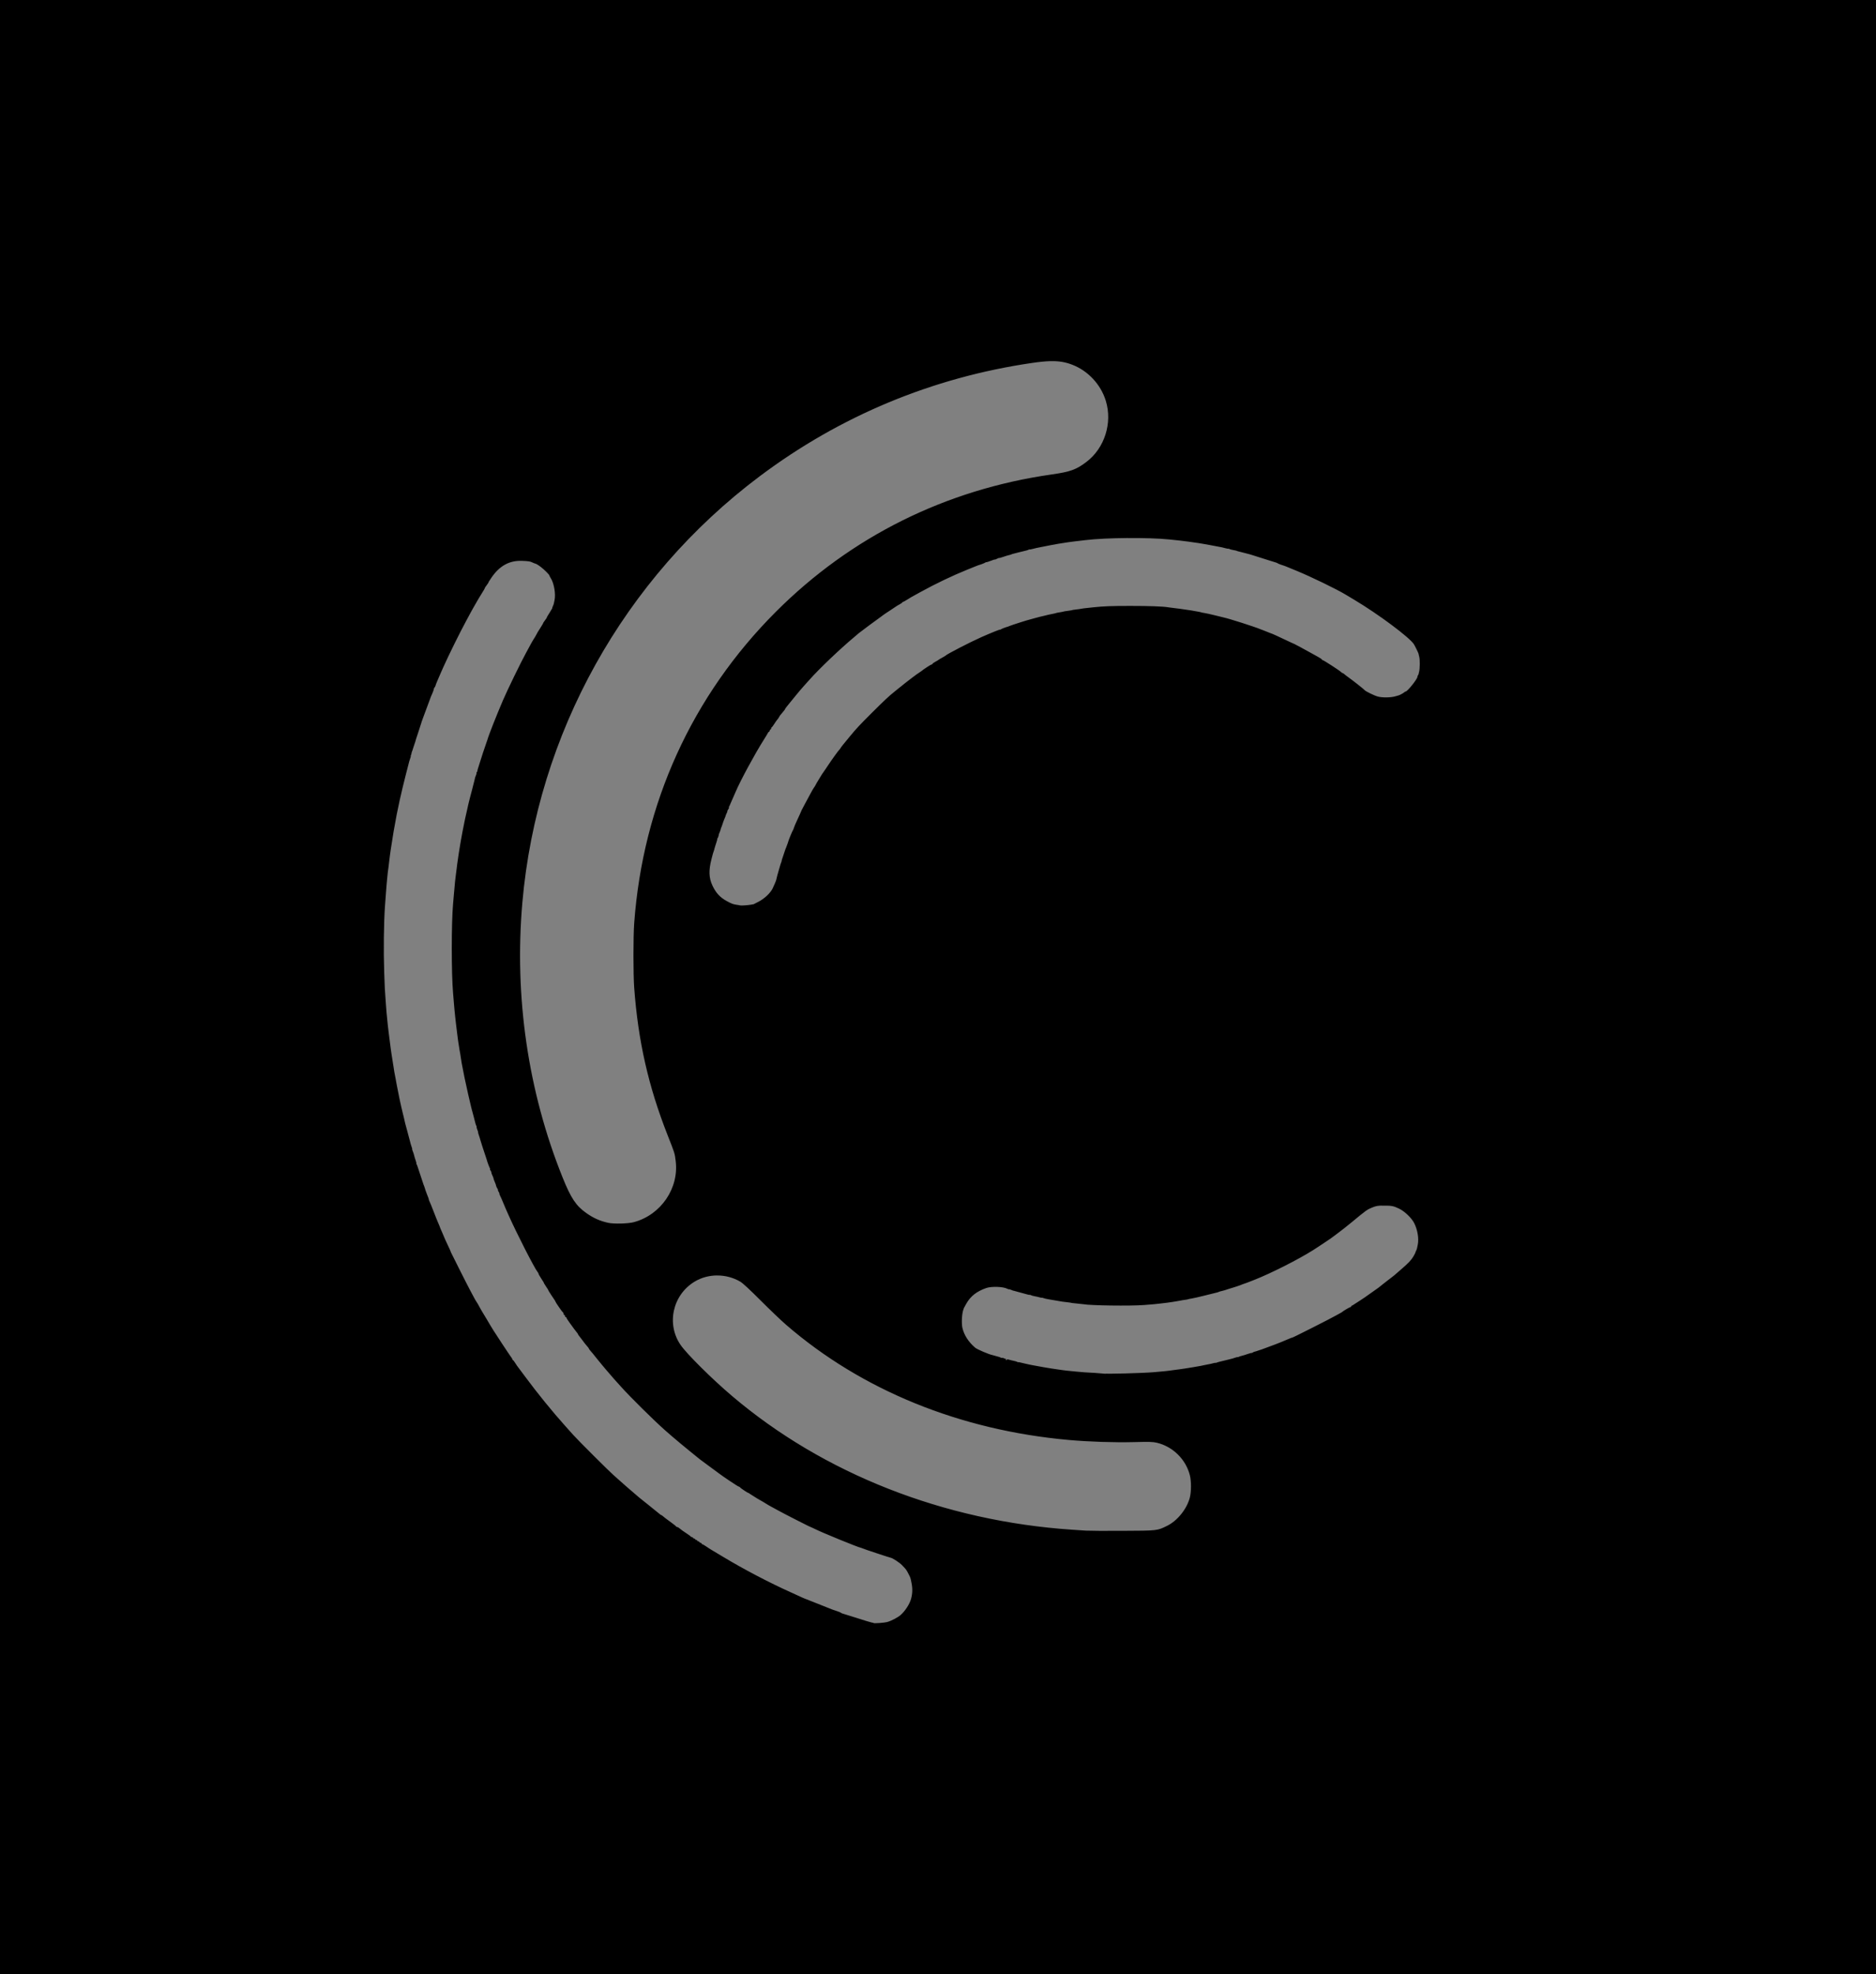 <?xml version="1.0" encoding="UTF-8" standalone="no"?>
<svg
   xmlns:dc="http://purl.org/dc/elements/1.1/"
   xmlns:cc="http://creativecommons.org/ns#"
   xmlns:rdf="http://www.w3.org/1999/02/22-rdf-syntax-ns#"
   xmlns:svg="http://www.w3.org/2000/svg"
   xmlns="http://www.w3.org/2000/svg"
   width="139.904mm"
   height="147.206mm"
   viewBox="0 0 139.904 147.206"
   version="1.1"
   id="svg5427">
  <rect x="0" y="0" width="139.904" height="147.206" fill="#808080" stroke="none"/>
  <defs
     id="defs5421">
    <mask
       id="mask-2-3-5-0"
       fill="#ffffff">
      <polygon
         id="use1885-0-6-4"
         points="0,106.004 0,0.65 52.823,0.65 52.823,106.004 "
         transform="scale(0.265)" />
    </mask>
    <mask
       id="mask-2-3-5-0-0"
       fill="#ffffff">
      <polygon
         id="use1885-0-6-4-0"
         points="0,106.004 0,0.65 52.823,0.65 52.823,106.004 "
         transform="scale(0.265)" />
    </mask>
  </defs>
  <g
     id="layer3"
     style="display:inline">
    <rect
       style="opacity:1;fill:#000000;fill-opacity:1;stroke:#000000;stroke-width:0.156;stroke-opacity:1"
       id="rect3772"
       width="139.904"
       height="147.206"
       x="5362.905"
       y="224.365" />
    <g
       id="g3798"
       style="opacity:1;fill:#ffffff;fill-opacity:1;fill-rule:evenodd;stroke:none;stroke-width:1"
       transform="matrix(0.821,0,0,0.821,5384.453,249.824)">
      <g
         id="g3796"
         style="fill:#ffffff;fill-opacity:1">
        <path
           d="m 23.116,84.472 c -2.194,0 -4.281,-1.281 -5.193,-3.416 -3.102,-7.251 -4.672,-14.954 -4.672,-22.896 0,-29.535 22.2,-54.522 51.641,-58.119 3.097,-0.372 5.906,1.806 6.287,4.882 0.381,3.074 -1.819,5.872 -4.91,6.25 -23.796,2.91 -41.738,23.109 -41.738,46.988 0,6.426 1.271,12.652 3.774,18.505 1.219,2.85 -0.117,6.146 -2.983,7.356 -0.721,0.305 -1.469,0.449 -2.205,0.449"
           id="path3778"
           fill="#2cccbf"
           style="fill:#ffffff;fill-opacity:1" />
        <path
           d="m 35.303,53.83 c -0.315,0 -0.637,-0.039 -0.956,-0.123 -2.049,-0.531 -3.282,-2.638 -2.755,-4.704 4.873,-19.103 21.943,-32.441 41.515,-32.441 9.986,0 19.707,3.539 27.374,9.967 1.627,1.361 1.85,3.798 0.498,5.438 -1.349,1.641 -3.764,1.867 -5.391,0.504 -6.296,-5.278 -14.28,-8.186 -22.482,-8.186 -16.077,0 -30.098,10.955 -34.1,26.641 -0.444,1.746 -2,2.903 -3.704,2.903"
           id="path3780"
           fill="#9ef2ed"
           style="fill:#ffffff;fill-opacity:1" />
        <path
           d="M 70.296,99.278 C 65.744,98.969 61.304,97.949 57.101,96.24 c -1.989,-0.809 -2.959,-3.109 -2.167,-5.138 0.795,-2.027 3.048,-3.016 5.037,-2.209 3.449,1.403 7.095,2.242 10.84,2.496 5.171,0.351 10.227,-0.416 15.03,-2.283 2.002,-0.774 4.24,0.249 5.001,2.289 0.761,2.04 -0.242,4.325 -2.242,5.103 -5.855,2.272 -12.011,3.207 -18.305,2.78"
           id="path3782"
           fill="#9ef2ed"
           style="fill:#ffffff;fill-opacity:1" />
        <g
           id="g3792"
           transform="translate(0,18.219)"
           style="fill:#ffffff;fill-opacity:1">
          <mask
             id="mask3786"
             fill="#ffffff">
            <polygon
               id="polygon3784"
               points="52.823,106.004 0,106.004 0,0.65 52.823,0.65 "
               transform="scale(0.265)" />
          </mask>
          <g
             id="g3788"
             style="fill:#ffffff;fill-opacity:1" />
          <path
             d="m 48.981,106.005 c -0.371,0 -0.749,-0.055 -1.122,-0.17 C 19.681,97.242 -1.7667357e-4,69.672 -1.7667357e-4,39.143 -1.7667357e-4,26.07 3.715,13.371 10.745,2.417 c 1.143,-1.786 3.519,-2.306 5.307,-1.157 1.786,1.145 2.306,3.523 1.159,5.309 -6.233,9.712 -9.528,20.976 -9.528,32.573 0,27.179 17.443,51.728 42.418,59.343 2.03,0.62 3.173,2.767 2.553,4.797 -0.505,1.655 -2.026,2.723 -3.673,2.723"
             id="path3790"
             fill="#9ef2ed"
             mask="url(#mask-2-3-5-0)"
             style="fill:#ffffff;fill-opacity:1" />
        </g>
        <path
           d="m 72.497,114.286 c -16.772,0 -32.089,-6.3 -42.364,-17.517 -1.64,-1.791 -1.507,-4.56 0.296,-6.189 1.803,-1.626 4.594,-1.496 6.236,0.296 9.075,9.904 23.035,15.237 38.241,14.599 2.444,-0.115 4.491,1.779 4.593,4.196 0.102,2.415 -1.791,4.459 -4.228,4.56 -0.927,0.036 -1.856,0.056 -2.774,0.056"
           id="path3794"
           fill="#2cccbf"
           style="fill:#ffffff;fill-opacity:1" />
      </g>
    </g>
    <path
       id="rect3772-4"
       style="display:inline;opacity:1;fill:#000000;fill-opacity:1;stroke:#000000;stroke-width:0.156;stroke-opacity:1"
       d="M 0.078,0.078 V 147.284 H 139.982 V 0.078 Z M 78.342,26.85 c 0.65,-0.015 1.136,0.073 1.652,0.271 1.2,0.462 2.164,1.498 2.546,2.736 0.52,1.686 -0.092,3.606 -1.483,4.654 -0.771,0.581 -1.221,0.742 -2.627,0.943 -7.89,1.126 -14.924,4.627 -20.504,10.205 -6.244,6.242 -9.903,14.277 -10.553,23.18 -0.073,0.996 -0.073,3.801 0,4.796 0.289,3.95 1.056,7.34 2.478,10.951 0.555,1.41 0.539,1.359 0.615,1.961 0.261,2.075 -1.117,4.095 -3.172,4.65 -0.439,0.118 -1.503,0.147 -1.945,0.053 C 44.726,91.116 44.217,90.89 43.67,90.501 42.894,89.951 42.505,89.366 41.877,87.803 39.299,81.388 38.265,74.32 38.877,67.294 39.974,54.699 46.446,43.074 56.604,35.451 c 6.015,-4.514 12.901,-7.379 20.348,-8.467 0.551,-0.08 1,-0.126 1.39,-0.135 z m 5.717,13.187 c 1.167,-0.009 2.34,0.025 3.148,0.106 0.681,0.069 1.036,0.109 1.412,0.161 0.51,0.07 0.676,0.094 0.746,0.106 0.044,0.007 0.188,0.031 0.32,0.053 0.132,0.022 0.288,0.048 0.346,0.059 0.059,0.011 0.311,0.059 0.56,0.106 0.249,0.047 0.492,0.093 0.54,0.102 0.048,0.009 0.173,0.04 0.28,0.07 0.106,0.029 0.193,0.043 0.193,0.029 0,-0.013 0.042,-0.002 0.093,0.025 0.051,0.027 0.186,0.065 0.3,0.083 0.113,0.018 0.223,0.043 0.243,0.056 0.021,0.013 0.096,0.035 0.167,0.05 0.071,0.015 0.273,0.067 0.449,0.115 0.176,0.048 0.356,0.096 0.4,0.105 0.044,0.01 0.487,0.15 0.985,0.312 0.498,0.162 0.93,0.297 0.959,0.301 0.029,0.004 0.078,0.026 0.107,0.049 0.042,0.033 0.368,0.156 0.506,0.191 0.015,0.004 0.093,0.034 0.173,0.067 0.081,0.033 0.404,0.167 0.719,0.296 1.099,0.451 3.022,1.384 3.691,1.791 0.044,0.027 0.331,0.199 0.639,0.382 1.802,1.076 4.117,2.8 4.464,3.326 0.084,0.127 0.35,0.67 0.364,0.743 0.006,0.029 0.033,0.151 0.061,0.269 0.052,0.225 0.045,0.861 -0.013,1.09 -0.018,0.073 -0.039,0.163 -0.046,0.198 -0.007,0.036 -0.03,0.081 -0.05,0.102 -0.02,0.02 -0.037,0.068 -0.037,0.106 0,0.177 -0.77,1.138 -0.912,1.138 -0.022,0 -0.072,0.03 -0.111,0.067 -0.059,0.056 -0.323,0.199 -0.417,0.226 -0.015,0.004 -0.135,0.039 -0.267,0.077 -0.343,0.1 -0.977,0.109 -1.326,0.019 -0.274,-0.07 -0.955,-0.401 -1.019,-0.494 -0.038,-0.055 -0.897,-0.732 -1.224,-0.964 -0.101,-0.072 -0.232,-0.172 -0.29,-0.224 -0.058,-0.051 -0.123,-0.094 -0.145,-0.094 -0.022,0 -0.075,-0.035 -0.117,-0.078 -0.117,-0.117 -1.302,-0.882 -1.366,-0.882 -0.031,0 -0.056,-0.02 -0.056,-0.044 0,-0.025 -0.126,-0.111 -0.28,-0.193 -0.154,-0.081 -0.367,-0.199 -0.474,-0.262 -0.339,-0.198 -1.428,-0.78 -1.46,-0.78 -0.017,0 -0.227,-0.095 -0.467,-0.21 -0.553,-0.266 -1.052,-0.491 -1.126,-0.507 -0.031,-0.007 -0.153,-0.055 -0.27,-0.107 -0.117,-0.052 -0.237,-0.099 -0.267,-0.106 -0.029,-0.007 -0.125,-0.042 -0.213,-0.08 -0.438,-0.185 -2.318,-0.786 -2.745,-0.877 -0.073,-0.016 -0.371,-0.089 -0.662,-0.162 -0.291,-0.073 -0.626,-0.148 -0.745,-0.165 -0.119,-0.018 -0.229,-0.04 -0.244,-0.049 -0.015,-0.009 -0.112,-0.031 -0.214,-0.048 -0.103,-0.017 -0.246,-0.043 -0.318,-0.057 -0.121,-0.025 -0.222,-0.041 -0.748,-0.116 -0.103,-0.015 -0.247,-0.035 -0.32,-0.047 -0.073,-0.011 -0.277,-0.036 -0.453,-0.056 -0.176,-0.02 -0.363,-0.044 -0.416,-0.054 -0.339,-0.064 -1.401,-0.103 -2.808,-0.102 -1.405,0 -1.972,0.021 -2.745,0.102 -0.714,0.075 -0.863,0.093 -0.933,0.112 -0.044,0.012 -0.211,0.036 -0.371,0.053 -0.16,0.018 -0.304,0.04 -0.32,0.05 -0.016,0.01 -0.161,0.034 -0.322,0.055 -0.161,0.02 -0.306,0.045 -0.321,0.054 -0.015,0.009 -0.134,0.033 -0.265,0.053 -0.131,0.019 -0.252,0.044 -0.27,0.055 -0.018,0.011 -0.114,0.034 -0.214,0.052 -0.166,0.029 -0.443,0.092 -0.715,0.163 -0.059,0.015 -0.167,0.04 -0.24,0.055 -0.073,0.015 -0.265,0.066 -0.426,0.114 -0.161,0.048 -0.324,0.092 -0.361,0.099 -0.109,0.02 -1.285,0.394 -1.441,0.459 -0.079,0.033 -0.155,0.062 -0.17,0.066 -0.156,0.039 -0.467,0.16 -0.519,0.202 -0.037,0.029 -0.067,0.039 -0.067,0.022 0,-0.029 -0.686,0.247 -1.383,0.556 -0.831,0.368 -2.57,1.266 -2.667,1.377 -0.015,0.017 -0.135,0.089 -0.267,0.16 -0.132,0.071 -0.252,0.143 -0.267,0.16 -0.015,0.017 -0.116,0.079 -0.226,0.136 -0.11,0.058 -0.2,0.123 -0.2,0.146 0,0.023 -0.026,0.041 -0.058,0.041 -0.049,0 -0.661,0.397 -0.741,0.481 -0.015,0.015 -0.098,0.074 -0.186,0.129 -0.087,0.056 -0.183,0.12 -0.213,0.144 -0.03,0.024 -0.223,0.168 -0.428,0.321 -0.205,0.153 -0.399,0.304 -0.431,0.334 -0.032,0.031 -0.137,0.115 -0.234,0.189 -0.096,0.073 -0.217,0.169 -0.269,0.213 -0.051,0.044 -0.183,0.15 -0.291,0.237 -0.382,0.303 -0.754,0.65 -1.653,1.548 -0.945,0.943 -1.14,1.152 -1.626,1.738 -0.525,0.633 -0.665,0.808 -0.714,0.895 -0.027,0.047 -0.065,0.098 -0.084,0.112 -0.058,0.043 -0.597,0.792 -0.882,1.226 -0.145,0.22 -0.276,0.412 -0.293,0.426 -0.026,0.023 -0.139,0.204 -0.515,0.826 -0.035,0.059 -0.081,0.143 -0.101,0.187 -0.02,0.044 -0.066,0.116 -0.102,0.16 -0.036,0.044 -0.16,0.26 -0.277,0.48 -0.117,0.22 -0.323,0.604 -0.458,0.853 -0.135,0.249 -0.247,0.47 -0.249,0.492 -0.002,0.022 -0.113,0.273 -0.248,0.558 -0.134,0.285 -0.253,0.563 -0.264,0.619 -0.011,0.055 -0.04,0.128 -0.066,0.162 -0.044,0.057 -0.327,0.744 -0.354,0.86 -0.012,0.053 -0.033,0.111 -0.112,0.32 -0.022,0.059 -0.045,0.119 -0.05,0.133 -0.005,0.015 -0.027,0.067 -0.049,0.116 -0.022,0.049 -0.046,0.121 -0.054,0.16 -0.008,0.039 -0.032,0.111 -0.053,0.16 -0.021,0.049 -0.046,0.121 -0.054,0.16 -0.008,0.039 -0.032,0.111 -0.053,0.16 -0.021,0.049 -0.047,0.133 -0.057,0.187 -0.01,0.054 -0.023,0.103 -0.029,0.111 -0.006,0.007 -0.017,0.037 -0.024,0.067 -0.007,0.029 -0.019,0.065 -0.026,0.08 -0.007,0.015 -0.018,0.045 -0.023,0.067 -0.005,0.022 -0.053,0.184 -0.105,0.36 -0.053,0.176 -0.106,0.362 -0.117,0.413 -0.022,0.097 -0.07,0.294 -0.095,0.387 -0.013,0.048 -0.122,0.304 -0.251,0.586 -0.162,0.356 -0.624,0.8 -1.084,1.04 -0.207,0.109 -0.389,0.199 -0.404,0.2 -0.015,0.001 -0.119,0.02 -0.232,0.041 -0.203,0.038 -0.767,0.073 -0.794,0.049 h -5.29e-4 c -0.007,-0.007 -0.11,-0.026 -0.227,-0.041 -0.294,-0.039 -0.43,-0.089 -0.799,-0.291 -0.517,-0.283 -0.832,-0.625 -1.099,-1.189 -0.28,-0.592 -0.301,-1.178 -0.073,-2.046 0.046,-0.176 0.093,-0.356 0.104,-0.4 0.011,-0.044 0.048,-0.152 0.082,-0.24 0.034,-0.088 0.06,-0.166 0.058,-0.173 -0.002,-0.007 -0.002,-0.019 5.29e-4,-0.026 0.002,-0.007 0.012,-0.05 0.022,-0.094 0.01,-0.044 0.055,-0.182 0.1,-0.306 0.045,-0.125 0.068,-0.226 0.051,-0.226 -0.017,0 -0.004,-0.032 0.028,-0.071 0.032,-0.039 0.07,-0.129 0.083,-0.2 0.013,-0.071 0.028,-0.135 0.034,-0.142 0.006,-0.007 0.016,-0.031 0.022,-0.053 0.006,-0.022 0.029,-0.08 0.051,-0.129 0.022,-0.049 0.044,-0.121 0.05,-0.16 0.006,-0.039 0.025,-0.095 0.042,-0.125 0.017,-0.029 0.06,-0.149 0.096,-0.266 0.036,-0.117 0.101,-0.294 0.146,-0.393 0.045,-0.099 0.086,-0.207 0.091,-0.24 0.006,-0.033 0.04,-0.114 0.076,-0.18 0.036,-0.066 0.053,-0.12 0.036,-0.12 -0.016,0 0.013,-0.065 0.065,-0.144 0.052,-0.079 0.089,-0.151 0.083,-0.159 -0.018,-0.023 0.037,-0.167 0.208,-0.543 0.085,-0.187 0.206,-0.463 0.269,-0.613 0.345,-0.821 1.426,-2.821 2.098,-3.883 0.144,-0.227 0.285,-0.461 0.314,-0.519 0.029,-0.059 0.071,-0.106 0.094,-0.106 0.022,0 0.041,-0.036 0.041,-0.08 0,-0.044 0.024,-0.08 0.053,-0.08 0.029,0 0.053,-0.036 0.053,-0.08 0,-0.044 0.018,-0.08 0.04,-0.08 0.022,-5.5e-5 0.111,-0.114 0.198,-0.253 0.087,-0.139 0.189,-0.285 0.227,-0.324 0.038,-0.039 0.096,-0.121 0.129,-0.183 0.064,-0.12 0.069,-0.126 0.312,-0.412 0.087,-0.103 0.159,-0.201 0.16,-0.218 5.29e-4,-0.017 0.043,-0.082 0.094,-0.144 0.051,-0.062 0.136,-0.167 0.189,-0.235 0.105,-0.134 0.346,-0.429 0.5,-0.612 0.054,-0.064 0.169,-0.204 0.257,-0.312 0.088,-0.108 0.232,-0.274 0.32,-0.369 0.088,-0.095 0.296,-0.326 0.462,-0.514 0.706,-0.797 2.265,-2.284 3.322,-3.166 0.176,-0.147 0.332,-0.279 0.346,-0.294 0.042,-0.044 1.445,-1.086 1.652,-1.226 0.103,-0.07 0.199,-0.14 0.213,-0.156 0.015,-0.016 0.23,-0.162 0.48,-0.322 0.249,-0.16 0.465,-0.304 0.48,-0.319 0.015,-0.015 0.116,-0.075 0.226,-0.133 0.11,-0.058 0.2,-0.123 0.2,-0.146 0,-0.023 0.024,-0.041 0.054,-0.041 0.03,0 0.156,-0.065 0.28,-0.145 0.124,-0.08 0.273,-0.172 0.332,-0.204 0.059,-0.032 0.382,-0.21 0.719,-0.397 1.069,-0.592 2.386,-1.221 3.463,-1.655 0.279,-0.112 0.579,-0.233 0.667,-0.269 0.088,-0.036 0.172,-0.069 0.187,-0.072 0.156,-0.039 0.467,-0.161 0.519,-0.203 0.037,-0.029 0.067,-0.039 0.067,-0.023 0,0.016 0.144,-0.027 0.32,-0.096 0.176,-0.069 0.32,-0.115 0.32,-0.101 0,0.013 0.072,-0.013 0.16,-0.059 0.088,-0.045 0.16,-0.071 0.16,-0.057 0,0.014 0.138,-0.024 0.306,-0.083 0.169,-0.059 0.365,-0.119 0.436,-0.133 0.071,-0.014 0.149,-0.038 0.173,-0.053 0.024,-0.015 0.086,-0.035 0.137,-0.045 0.051,-0.01 0.237,-0.058 0.413,-0.106 0.176,-0.048 0.392,-0.101 0.48,-0.117 0.088,-0.016 0.202,-0.052 0.253,-0.08 0.051,-0.027 0.093,-0.039 0.093,-0.025 0,0.013 0.087,-2.64e-4 0.193,-0.029 0.106,-0.029 0.244,-0.063 0.306,-0.075 0.062,-0.012 0.233,-0.046 0.38,-0.076 0.367,-0.075 0.509,-0.103 0.68,-0.134 0.081,-0.014 0.212,-0.038 0.293,-0.052 0.081,-0.014 0.195,-0.036 0.253,-0.048 0.059,-0.012 0.214,-0.036 0.346,-0.054 0.132,-0.018 0.29,-0.043 0.351,-0.055 0.061,-0.012 0.242,-0.037 0.4,-0.055 0.447,-0.052 0.637,-0.075 0.954,-0.113 0.785,-0.094 1.946,-0.147 3.114,-0.156 z m -45.117,1.702 c 0.49,0.02 0.637,0.044 0.793,0.128 0.053,0.028 0.121,0.057 0.15,0.064 0.134,0.03 0.231,0.085 0.48,0.268 0.253,0.186 0.666,0.597 0.666,0.662 0,0.017 0.055,0.12 0.124,0.229 0.242,0.389 0.377,1.194 0.278,1.664 -0.015,0.073 -0.038,0.186 -0.051,0.25 -0.013,0.064 -0.05,0.166 -0.082,0.226 -0.032,0.061 -0.046,0.11 -0.031,0.11 0.015,0 -0.08,0.168 -0.211,0.374 -0.132,0.205 -0.239,0.387 -0.239,0.404 0,0.016 -0.06,0.108 -0.133,0.204 -0.073,0.096 -0.133,0.189 -0.133,0.207 0,0.018 -0.066,0.135 -0.147,0.261 -0.251,0.392 -0.279,0.439 -0.346,0.576 -0.036,0.073 -0.118,0.212 -0.182,0.308 -0.064,0.096 -0.168,0.276 -0.233,0.399 -0.064,0.124 -0.21,0.393 -0.324,0.598 -0.38,0.684 -1.418,2.815 -1.752,3.597 -0.483,1.129 -1.077,2.637 -1.143,2.904 -0.007,0.029 -0.028,0.089 -0.047,0.133 -0.054,0.128 -0.521,1.542 -0.542,1.641 -0.011,0.05 -0.055,0.192 -0.1,0.317 -0.045,0.125 -0.068,0.227 -0.051,0.227 0.017,0 0.001,0.036 -0.036,0.08 -0.036,0.044 -0.052,0.08 -0.036,0.08 0.017,0 -0.007,0.09 -0.053,0.2 -0.046,0.11 -0.081,0.212 -0.079,0.226 0.003,0.015 -0.021,0.123 -0.053,0.24 -0.032,0.117 -0.067,0.255 -0.079,0.306 -0.012,0.051 -0.032,0.135 -0.046,0.187 -0.014,0.051 -0.05,0.189 -0.081,0.306 -0.031,0.117 -0.068,0.255 -0.082,0.306 -0.014,0.051 -0.036,0.143 -0.05,0.204 -0.013,0.061 -0.036,0.151 -0.051,0.2 -0.015,0.049 -0.038,0.149 -0.053,0.222 -0.014,0.073 -0.041,0.193 -0.058,0.266 -0.018,0.073 -0.042,0.181 -0.055,0.24 -0.023,0.104 -0.05,0.222 -0.105,0.466 -0.015,0.066 -0.039,0.18 -0.053,0.253 -0.014,0.073 -0.038,0.193 -0.053,0.267 -0.015,0.073 -0.039,0.193 -0.053,0.266 -0.014,0.073 -0.036,0.184 -0.049,0.246 -0.013,0.062 -0.036,0.194 -0.053,0.293 -0.017,0.099 -0.042,0.239 -0.057,0.311 -0.015,0.072 -0.04,0.217 -0.055,0.322 -0.016,0.105 -0.04,0.249 -0.053,0.32 -0.014,0.071 -0.038,0.226 -0.055,0.344 -0.017,0.118 -0.04,0.275 -0.051,0.348 -0.046,0.296 -0.084,0.582 -0.105,0.778 -0.012,0.114 -0.034,0.279 -0.048,0.367 -0.039,0.239 -0.089,0.73 -0.167,1.652 -0.017,0.205 -0.041,0.481 -0.053,0.613 -0.128,1.431 -0.128,5.159 0,6.635 0.013,0.147 0.037,0.434 0.053,0.639 0.037,0.459 0.078,0.899 0.107,1.146 0.012,0.103 0.038,0.331 0.057,0.506 0.019,0.176 0.041,0.355 0.049,0.399 0.008,0.044 0.032,0.236 0.053,0.426 0.021,0.191 0.047,0.393 0.058,0.451 0.011,0.057 0.034,0.201 0.051,0.32 0.035,0.244 0.065,0.422 0.103,0.615 0.015,0.073 0.039,0.229 0.054,0.346 0.015,0.117 0.038,0.273 0.053,0.347 0.048,0.237 0.194,0.982 0.219,1.119 0.021,0.115 0.139,0.653 0.216,0.986 0.014,0.059 0.037,0.164 0.051,0.235 0.015,0.07 0.062,0.275 0.106,0.453 0.044,0.179 0.091,0.385 0.106,0.458 0.015,0.073 0.042,0.181 0.061,0.24 0.019,0.059 0.039,0.13 0.045,0.16 0.006,0.029 0.05,0.197 0.099,0.373 0.048,0.176 0.1,0.378 0.115,0.448 0.015,0.07 0.051,0.172 0.08,0.226 0.029,0.054 0.039,0.099 0.023,0.099 -0.016,0 0.006,0.083 0.049,0.186 0.043,0.103 0.068,0.187 0.056,0.187 -0.012,0 0.016,0.102 0.06,0.227 0.045,0.125 0.091,0.272 0.103,0.329 0.012,0.056 0.075,0.26 0.14,0.453 0.065,0.193 0.123,0.368 0.128,0.39 0.005,0.022 0.015,0.052 0.022,0.067 0.007,0.015 0.019,0.051 0.026,0.08 0.007,0.029 0.02,0.065 0.027,0.08 0.007,0.015 0.019,0.05 0.026,0.08 0.007,0.029 0.02,0.065 0.027,0.08 0.007,0.015 0.019,0.05 0.026,0.08 0.007,0.029 0.02,0.065 0.027,0.08 0.007,0.015 0.017,0.045 0.022,0.067 0.034,0.152 0.215,0.638 0.258,0.692 0.029,0.037 0.033,0.067 0.009,0.067 -0.024,0 -0.015,0.029 0.02,0.064 0.035,0.035 0.064,0.101 0.064,0.147 0,0.045 0.036,0.151 0.08,0.235 0.044,0.084 0.08,0.176 0.08,0.205 0,0.029 0.034,0.128 0.074,0.22 0.078,0.177 0.119,0.293 0.134,0.381 0.005,0.029 0.045,0.107 0.088,0.173 0.043,0.066 0.063,0.12 0.044,0.12 -0.019,0 0.005,0.06 0.053,0.133 0.048,0.073 0.073,0.133 0.056,0.133 -0.017,0 0.004,0.066 0.047,0.147 0.043,0.081 0.131,0.279 0.196,0.44 0.065,0.161 0.166,0.401 0.225,0.533 0.059,0.132 0.155,0.348 0.213,0.48 0.582,1.313 1.935,3.962 2.152,4.214 0.04,0.046 0.073,0.107 0.073,0.135 0,0.028 0.083,0.178 0.186,0.333 0.103,0.156 0.187,0.295 0.187,0.311 0,0.015 0.072,0.134 0.16,0.265 0.088,0.13 0.16,0.249 0.16,0.264 0,0.015 0.12,0.209 0.267,0.431 0.147,0.222 0.266,0.411 0.266,0.419 0,0.041 0.556,0.852 0.595,0.867 0.025,0.01 0.045,0.052 0.045,0.093 0,0.042 0.024,0.075 0.053,0.075 0.029,0 0.053,0.036 0.053,0.08 0,0.044 0.024,0.08 0.053,0.08 0.029,0 0.053,0.024 0.053,0.053 0,0.029 0.11,0.203 0.244,0.386 0.134,0.183 0.284,0.389 0.333,0.457 0.049,0.068 0.131,0.174 0.182,0.235 0.051,0.061 0.093,0.125 0.093,0.143 3.7e-5,0.017 0.054,0.095 0.12,0.173 0.066,0.078 0.156,0.195 0.2,0.26 0.092,0.137 0.314,0.417 0.413,0.521 0.037,0.039 0.068,0.087 0.068,0.107 5.29e-4,0.02 0.079,0.122 0.173,0.228 0.095,0.105 0.232,0.272 0.305,0.37 0.073,0.098 0.169,0.217 0.213,0.263 0.044,0.046 0.143,0.168 0.221,0.269 0.078,0.102 0.209,0.26 0.293,0.353 0.084,0.093 0.236,0.27 0.339,0.394 0.103,0.124 0.258,0.305 0.346,0.401 0.088,0.096 0.339,0.375 0.558,0.619 0.669,0.744 2.38,2.436 3.225,3.187 0.638,0.567 1.516,1.299 2.619,2.184 0.034,0.027 0.357,0.266 0.719,0.531 0.362,0.265 0.682,0.501 0.712,0.525 0.211,0.17 1.412,0.971 1.456,0.971 0.03,0 0.062,0.018 0.072,0.04 0.018,0.041 0.61,0.44 0.653,0.44 0.013,0 0.163,0.092 0.334,0.204 0.171,0.112 0.417,0.262 0.549,0.333 0.131,0.071 0.318,0.181 0.414,0.245 0.097,0.064 0.277,0.168 0.4,0.232 0.124,0.064 0.369,0.198 0.545,0.297 0.382,0.216 2.519,1.302 2.558,1.3 0.015,0 0.093,0.032 0.173,0.073 0.482,0.247 3.198,1.357 3.396,1.388 0.03,0.004 0.078,0.022 0.107,0.04 0.057,0.034 2.043,0.692 2.131,0.706 0.132,0.021 0.658,0.365 0.837,0.549 0.327,0.335 0.345,0.359 0.5,0.659 0.175,0.34 0.163,0.303 0.25,0.742 0.083,0.419 0.071,0.797 -0.037,1.199 -0.106,0.396 -0.444,0.922 -0.791,1.236 -0.221,0.199 -0.713,0.458 -1.052,0.552 -0.209,0.058 -0.981,0.115 -1.023,0.075 l 5.3e-4,5.3e-4 c -0.009,-0.008 -0.087,-0.027 -0.175,-0.042 -0.088,-0.015 -0.616,-0.176 -1.173,-0.358 -0.557,-0.182 -1.025,-0.33 -1.039,-0.329 -0.015,0 -0.05,-0.017 -0.08,-0.04 -0.029,-0.023 -0.149,-0.074 -0.267,-0.113 -0.117,-0.039 -0.225,-0.075 -0.24,-0.081 -0.015,-0.005 -0.076,-0.026 -0.136,-0.046 -0.06,-0.02 -0.552,-0.215 -1.092,-0.435 -0.541,-0.219 -1.007,-0.405 -1.037,-0.411 -0.029,-0.007 -0.077,-0.027 -0.106,-0.045 -0.029,-0.018 -0.413,-0.193 -0.853,-0.39 -1.591,-0.711 -3.574,-1.75 -5.103,-2.675 -0.417,-0.253 -0.807,-0.486 -0.866,-0.518 -0.059,-0.032 -0.219,-0.136 -0.356,-0.232 -0.137,-0.095 -0.275,-0.173 -0.306,-0.173 -0.031,0 -0.057,-0.024 -0.057,-0.053 0,-0.029 -0.036,-0.054 -0.08,-0.054 -0.044,0 -0.08,-0.024 -0.08,-0.053 0,-0.029 -0.036,-0.053 -0.08,-0.053 -0.044,0 -0.08,-0.024 -0.08,-0.053 0,-0.029 -0.036,-0.053 -0.08,-0.053 -0.044,0 -0.08,-0.024 -0.08,-0.053 0,-0.029 -0.036,-0.053 -0.08,-0.053 -0.044,0 -0.08,-0.024 -0.08,-0.053 0,-0.029 -0.036,-0.053 -0.08,-0.053 -0.044,0 -0.08,-0.018 -0.081,-0.04 0,-0.022 -0.15,-0.135 -0.333,-0.252 -0.183,-0.117 -0.392,-0.267 -0.465,-0.333 -0.073,-0.066 -0.161,-0.12 -0.195,-0.12 -0.035,0 -0.071,-0.018 -0.081,-0.04 -0.01,-0.022 -0.173,-0.154 -0.364,-0.292 -0.399,-0.291 -0.559,-0.413 -0.664,-0.506 -0.041,-0.037 -0.088,-0.067 -0.105,-0.067 -0.017,0 -0.097,-0.057 -0.177,-0.127 -0.08,-0.07 -0.422,-0.346 -0.759,-0.613 -0.337,-0.268 -0.649,-0.518 -0.693,-0.555 -0.594,-0.503 -1.301,-1.117 -1.492,-1.296 -0.132,-0.124 -0.335,-0.305 -0.451,-0.402 -0.27,-0.227 -2.637,-2.587 -2.987,-2.979 -0.146,-0.163 -0.436,-0.487 -0.644,-0.719 -0.928,-1.036 -2.032,-2.394 -2.92,-3.593 -0.315,-0.425 -0.603,-0.811 -0.64,-0.857 -0.037,-0.046 -0.112,-0.16 -0.167,-0.253 -0.055,-0.093 -0.119,-0.169 -0.142,-0.169 -0.023,0 -0.042,-0.025 -0.042,-0.056 0,-0.031 -0.026,-0.085 -0.057,-0.12 -0.031,-0.035 -0.35,-0.508 -0.708,-1.05 -0.595,-0.9 -0.765,-1.171 -1.149,-1.831 -0.071,-0.121 -0.189,-0.317 -0.263,-0.434 -0.074,-0.117 -0.205,-0.345 -0.291,-0.506 -0.086,-0.161 -0.181,-0.324 -0.212,-0.362 -0.03,-0.038 -0.107,-0.17 -0.172,-0.293 -0.064,-0.123 -0.195,-0.368 -0.291,-0.544 -0.211,-0.387 -1.441,-2.834 -1.441,-2.866 0,-0.012 -0.112,-0.26 -0.25,-0.55 -0.137,-0.29 -0.255,-0.551 -0.261,-0.58 -0.007,-0.029 -0.078,-0.197 -0.159,-0.373 -0.081,-0.176 -0.152,-0.344 -0.158,-0.373 -0.006,-0.029 -0.06,-0.161 -0.12,-0.293 -0.06,-0.132 -0.219,-0.528 -0.353,-0.88 -0.135,-0.352 -0.269,-0.681 -0.298,-0.732 -0.029,-0.051 -0.053,-0.115 -0.053,-0.143 0,-0.028 -0.028,-0.118 -0.062,-0.201 -0.034,-0.083 -0.066,-0.162 -0.071,-0.177 -0.005,-0.015 -0.023,-0.062 -0.039,-0.106 -0.091,-0.24 -0.111,-0.3 -0.125,-0.364 -0.008,-0.039 -0.032,-0.111 -0.054,-0.16 -0.022,-0.049 -0.043,-0.101 -0.047,-0.116 -0.014,-0.056 -0.412,-1.256 -0.442,-1.332 -0.017,-0.044 -0.033,-0.092 -0.036,-0.106 -0.003,-0.015 -0.025,-0.057 -0.048,-0.094 -0.023,-0.037 -0.03,-0.066 -0.014,-0.066 0.015,0 -0.01,-0.102 -0.055,-0.227 -0.045,-0.125 -0.093,-0.283 -0.106,-0.353 -0.014,-0.07 -0.059,-0.208 -0.1,-0.306 -0.041,-0.098 -0.065,-0.179 -0.052,-0.179 0.012,0 -0.003,-0.066 -0.034,-0.146 -0.031,-0.081 -0.064,-0.183 -0.073,-0.227 -0.009,-0.044 -0.047,-0.188 -0.084,-0.32 -0.091,-0.32 -0.093,-0.33 -0.121,-0.453 -0.013,-0.059 -0.055,-0.215 -0.092,-0.347 -0.111,-0.392 -0.146,-0.53 -0.188,-0.746 -0.014,-0.073 -0.038,-0.173 -0.053,-0.222 -0.015,-0.049 -0.038,-0.139 -0.051,-0.2 -0.013,-0.061 -0.038,-0.165 -0.054,-0.23 -0.016,-0.066 -0.04,-0.168 -0.053,-0.226 -0.023,-0.104 -0.05,-0.223 -0.105,-0.467 -0.015,-0.066 -0.039,-0.179 -0.053,-0.253 -0.014,-0.073 -0.038,-0.193 -0.053,-0.267 -0.015,-0.073 -0.039,-0.193 -0.053,-0.267 -0.014,-0.073 -0.038,-0.193 -0.053,-0.266 -0.015,-0.073 -0.04,-0.199 -0.054,-0.28 -0.014,-0.081 -0.038,-0.212 -0.052,-0.293 -0.014,-0.081 -0.038,-0.206 -0.054,-0.28 -0.038,-0.182 -0.068,-0.36 -0.104,-0.615 -0.017,-0.118 -0.042,-0.273 -0.055,-0.344 -0.025,-0.132 -0.073,-0.436 -0.113,-0.719 -0.012,-0.088 -0.034,-0.244 -0.049,-0.347 -0.043,-0.305 -0.074,-0.543 -0.106,-0.826 -0.017,-0.147 -0.044,-0.362 -0.06,-0.48 -0.016,-0.117 -0.037,-0.297 -0.047,-0.4 -0.009,-0.103 -0.034,-0.342 -0.054,-0.533 -0.039,-0.364 -0.042,-0.402 -0.105,-1.252 -0.068,-0.918 -0.072,-0.985 -0.112,-2.158 -0.056,-1.634 -0.033,-3.665 0.056,-4.956 0.049,-0.705 0.091,-1.273 0.108,-1.439 0.01,-0.103 0.034,-0.366 0.052,-0.586 0.018,-0.22 0.043,-0.46 0.055,-0.533 0.029,-0.183 0.069,-0.503 0.108,-0.853 0.018,-0.161 0.042,-0.353 0.053,-0.426 0.011,-0.073 0.035,-0.241 0.053,-0.373 0.034,-0.249 0.166,-1.08 0.215,-1.359 0.202,-1.144 0.275,-1.524 0.456,-2.345 0.116,-0.528 0.32,-1.379 0.453,-1.892 0.133,-0.513 0.251,-0.968 0.26,-1.012 0.01,-0.044 0.043,-0.146 0.074,-0.226 0.031,-0.081 0.047,-0.147 0.035,-0.147 -0.012,0 0.015,-0.09 0.06,-0.2 0.046,-0.11 0.081,-0.206 0.078,-0.213 -0.003,-0.007 -0.005,-0.02 -0.003,-0.027 0.002,-0.007 0.012,-0.049 0.022,-0.093 0.01,-0.044 0.055,-0.182 0.1,-0.307 0.045,-0.125 0.087,-0.245 0.091,-0.267 0.024,-0.106 0.05,-0.187 0.232,-0.732 0.108,-0.322 0.205,-0.622 0.215,-0.666 0.011,-0.044 0.024,-0.086 0.03,-0.094 0.006,-0.007 0.017,-0.037 0.024,-0.067 0.007,-0.029 0.019,-0.065 0.026,-0.08 0.007,-0.015 0.019,-0.045 0.025,-0.067 0.006,-0.022 0.026,-0.076 0.044,-0.12 0.045,-0.11 0.465,-1.24 0.485,-1.306 0.03,-0.101 0.097,-0.267 0.198,-0.492 0.055,-0.124 0.101,-0.257 0.101,-0.296 0,-0.038 0.025,-0.095 0.057,-0.127 0.031,-0.031 0.064,-0.09 0.071,-0.131 0.008,-0.04 0.045,-0.146 0.084,-0.234 0.038,-0.088 0.105,-0.244 0.147,-0.346 0.043,-0.103 0.123,-0.288 0.179,-0.413 0.056,-0.125 0.147,-0.329 0.202,-0.453 0.366,-0.822 1.244,-2.596 1.682,-3.397 0.136,-0.249 0.284,-0.524 0.329,-0.612 0.044,-0.088 0.138,-0.256 0.208,-0.373 0.07,-0.117 0.18,-0.309 0.244,-0.426 0.064,-0.117 0.232,-0.398 0.375,-0.625 0.142,-0.227 0.259,-0.427 0.259,-0.444 0,-0.017 0.06,-0.11 0.133,-0.206 0.073,-0.096 0.133,-0.189 0.133,-0.207 0,-0.018 0.096,-0.172 0.212,-0.342 0.616,-0.897 1.377,-1.311 2.335,-1.271 z m 64.224,48.073 c 0.626,-0.004 0.777,0.025 1.221,0.24 0.416,0.201 0.946,0.711 1.143,1.099 0.264,0.521 0.375,1.19 0.276,1.669 -0.015,0.073 -0.038,0.186 -0.051,0.25 -0.013,0.064 -0.047,0.16 -0.075,0.213 -0.029,0.053 -0.057,0.121 -0.062,0.15 -0.006,0.029 -0.073,0.161 -0.15,0.293 -0.161,0.276 -0.405,0.531 -0.968,1.011 -0.22,0.187 -0.426,0.366 -0.457,0.397 -0.032,0.031 -0.125,0.105 -0.206,0.163 -0.082,0.059 -0.199,0.148 -0.261,0.199 -0.063,0.051 -0.246,0.194 -0.407,0.318 -0.161,0.124 -0.305,0.239 -0.319,0.254 -0.015,0.015 -0.183,0.135 -0.373,0.265 -0.191,0.131 -0.371,0.257 -0.4,0.282 -0.147,0.122 -1.165,0.787 -1.206,0.787 -0.026,0 -0.046,0.024 -0.046,0.053 0,0.029 -0.022,0.053 -0.05,0.053 -0.049,0 -0.592,0.318 -0.643,0.377 -0.015,0.017 -0.062,0.047 -0.106,0.067 -0.044,0.02 -0.2,0.106 -0.346,0.192 -0.354,0.207 -3.246,1.671 -3.268,1.654 -0.009,-0.008 -0.153,0.047 -0.32,0.121 -0.167,0.074 -0.411,0.176 -0.543,0.227 -0.132,0.051 -0.3,0.117 -0.373,0.147 -0.073,0.031 -0.157,0.062 -0.187,0.07 -0.052,0.014 -0.722,0.262 -0.879,0.326 -0.044,0.018 -0.112,0.04 -0.151,0.048 -0.039,0.008 -0.111,0.032 -0.16,0.053 -0.049,0.021 -0.135,0.048 -0.192,0.058 -0.056,0.011 -0.134,0.046 -0.173,0.079 -0.039,0.032 -0.071,0.045 -0.071,0.028 0,-0.017 -0.138,0.018 -0.306,0.077 -0.169,0.059 -0.364,0.119 -0.435,0.133 -0.07,0.014 -0.172,0.049 -0.226,0.078 -0.054,0.029 -0.098,0.04 -0.098,0.025 0,-0.015 -0.066,-0.003 -0.147,0.029 -0.081,0.031 -0.182,0.064 -0.226,0.073 -0.044,0.009 -0.236,0.058 -0.426,0.107 -0.191,0.05 -0.4,0.101 -0.465,0.113 -0.065,0.012 -0.179,0.045 -0.253,0.073 -0.074,0.028 -0.135,0.042 -0.135,0.03 0,-0.012 -0.078,0.003 -0.173,0.029 -0.095,0.028 -0.257,0.064 -0.36,0.08 -0.103,0.016 -0.229,0.041 -0.28,0.055 -0.051,0.015 -0.159,0.038 -0.24,0.052 -0.081,0.013 -0.339,0.059 -0.573,0.101 -0.234,0.042 -0.534,0.09 -0.666,0.108 -0.132,0.018 -0.3,0.042 -0.373,0.053 -0.073,0.011 -0.263,0.036 -0.421,0.055 -0.158,0.019 -0.326,0.042 -0.373,0.051 -0.075,0.014 -0.544,0.06 -1.124,0.11 -0.846,0.073 -3.638,0.147 -3.694,0.098 -0.005,-0.004 -0.333,-0.024 -0.729,-0.044 -0.729,-0.037 -0.819,-0.044 -1.439,-0.103 -0.571,-0.054 -0.872,-0.087 -1.013,-0.111 -0.073,-0.013 -0.253,-0.038 -0.399,-0.057 -0.147,-0.019 -0.314,-0.044 -0.371,-0.055 -0.057,-0.011 -0.19,-0.032 -0.295,-0.048 -0.105,-0.016 -0.25,-0.04 -0.322,-0.054 -0.413,-0.08 -0.785,-0.148 -0.885,-0.161 -0.063,-0.009 -0.159,-0.028 -0.213,-0.044 -0.054,-0.017 -0.17,-0.043 -0.258,-0.058 -0.088,-0.015 -0.238,-0.05 -0.333,-0.078 -0.095,-0.028 -0.173,-0.039 -0.173,-0.026 0,0.014 -0.042,0.003 -0.093,-0.025 -0.051,-0.028 -0.165,-0.063 -0.253,-0.079 -0.088,-0.016 -0.238,-0.052 -0.333,-0.081 -0.095,-0.029 -0.173,-0.044 -0.173,-0.033 0,0.011 -0.084,-0.015 -0.186,-0.058 -0.102,-0.043 -0.193,-0.074 -0.2,-0.069 -0.007,0.004 -0.157,-0.034 -0.333,-0.086 -0.176,-0.051 -0.344,-0.098 -0.373,-0.104 -0.277,-0.053 -1.165,-0.433 -1.318,-0.564 -0.516,-0.441 -0.85,-0.958 -0.982,-1.519 -0.084,-0.355 -0.043,-1.116 0.075,-1.412 0.018,-0.044 0.034,-0.092 0.037,-0.107 0.003,-0.015 0.086,-0.169 0.184,-0.343 0.329,-0.581 0.804,-0.954 1.539,-1.207 0.406,-0.14 1.301,-0.109 1.608,0.056 0.061,0.032 0.11,0.047 0.11,0.033 0,-0.014 0.084,0.01 0.187,0.052 0.102,0.043 0.198,0.077 0.213,0.075 0.015,-7.94e-4 0.156,0.035 0.313,0.081 0.157,0.046 0.331,0.093 0.386,0.105 0.055,0.012 0.179,0.046 0.274,0.075 0.095,0.029 0.173,0.041 0.173,0.027 0,-0.014 0.042,-0.003 0.093,0.025 0.051,0.028 0.178,0.064 0.28,0.081 0.103,0.017 0.264,0.053 0.36,0.081 0.095,0.028 0.173,0.041 0.173,0.029 0,-0.012 0.061,0.003 0.136,0.03 0.075,0.029 0.213,0.063 0.306,0.076 0.094,0.013 0.229,0.037 0.301,0.053 0.072,0.016 0.228,0.042 0.346,0.058 0.118,0.017 0.251,0.04 0.295,0.052 0.044,0.012 0.223,0.037 0.399,0.055 0.175,0.018 0.332,0.041 0.347,0.05 0.015,0.01 0.219,0.034 0.453,0.055 0.234,0.021 0.473,0.047 0.53,0.057 0.52,0.097 3.448,0.136 4.479,0.06 0.613,-0.045 0.987,-0.08 1.252,-0.115 0.103,-0.014 0.318,-0.039 0.48,-0.057 0.161,-0.018 0.329,-0.042 0.373,-0.053 0.044,-0.011 0.188,-0.035 0.32,-0.053 0.132,-0.018 0.275,-0.042 0.319,-0.055 0.044,-0.013 0.185,-0.037 0.314,-0.053 0.129,-0.016 0.249,-0.038 0.268,-0.05 0.018,-0.011 0.135,-0.035 0.258,-0.054 0.124,-0.018 0.555,-0.117 0.958,-0.219 0.403,-0.102 0.791,-0.198 0.862,-0.213 0.071,-0.016 0.149,-0.041 0.173,-0.055 0.024,-0.015 0.095,-0.037 0.158,-0.049 0.12,-0.023 0.441,-0.118 0.578,-0.171 0.044,-0.017 0.109,-0.037 0.145,-0.044 0.112,-0.024 0.786,-0.249 0.841,-0.282 0.029,-0.017 0.078,-0.035 0.108,-0.04 0.03,-0.004 0.402,-0.145 0.826,-0.313 1.258,-0.497 3.273,-1.518 4.393,-2.227 0.243,-0.154 1.23,-0.808 1.28,-0.849 0.03,-0.024 0.27,-0.203 0.534,-0.398 0.264,-0.195 0.728,-0.561 1.031,-0.813 1.056,-0.877 1.156,-0.949 1.527,-1.099 0.315,-0.127 0.452,-0.152 0.879,-0.155 z m -49.671,5.207 c 0.608,1.56e-4 1.22,0.159 1.758,0.477 0.187,0.11 0.743,0.624 1.522,1.406 0.676,0.678 1.533,1.496 1.905,1.818 5.626,4.866 12.932,7.84 21.039,8.565 1.485,0.133 3.413,0.196 4.849,0.158 1.149,-0.03 1.415,-0.022 1.721,0.05 1.223,0.289 2.215,1.266 2.522,2.484 0.115,0.456 0.113,1.257 -0.005,1.705 -0.23,0.876 -0.947,1.765 -1.734,2.151 -0.761,0.374 -0.726,0.37 -3.357,0.381 -1.304,0.005 -2.492,0.003 -2.638,-0.008 v 5.2e-4 c -0.147,-0.01 -0.65,-0.043 -1.119,-0.075 -9.57,-0.641 -18.581,-4.182 -25.419,-9.991 -1.498,-1.272 -3.361,-3.12 -3.839,-3.807 -1.11,-1.595 -0.624,-3.822 1.057,-4.841 0.524,-0.318 1.129,-0.476 1.737,-0.476 z" />
  </g>
</svg>
